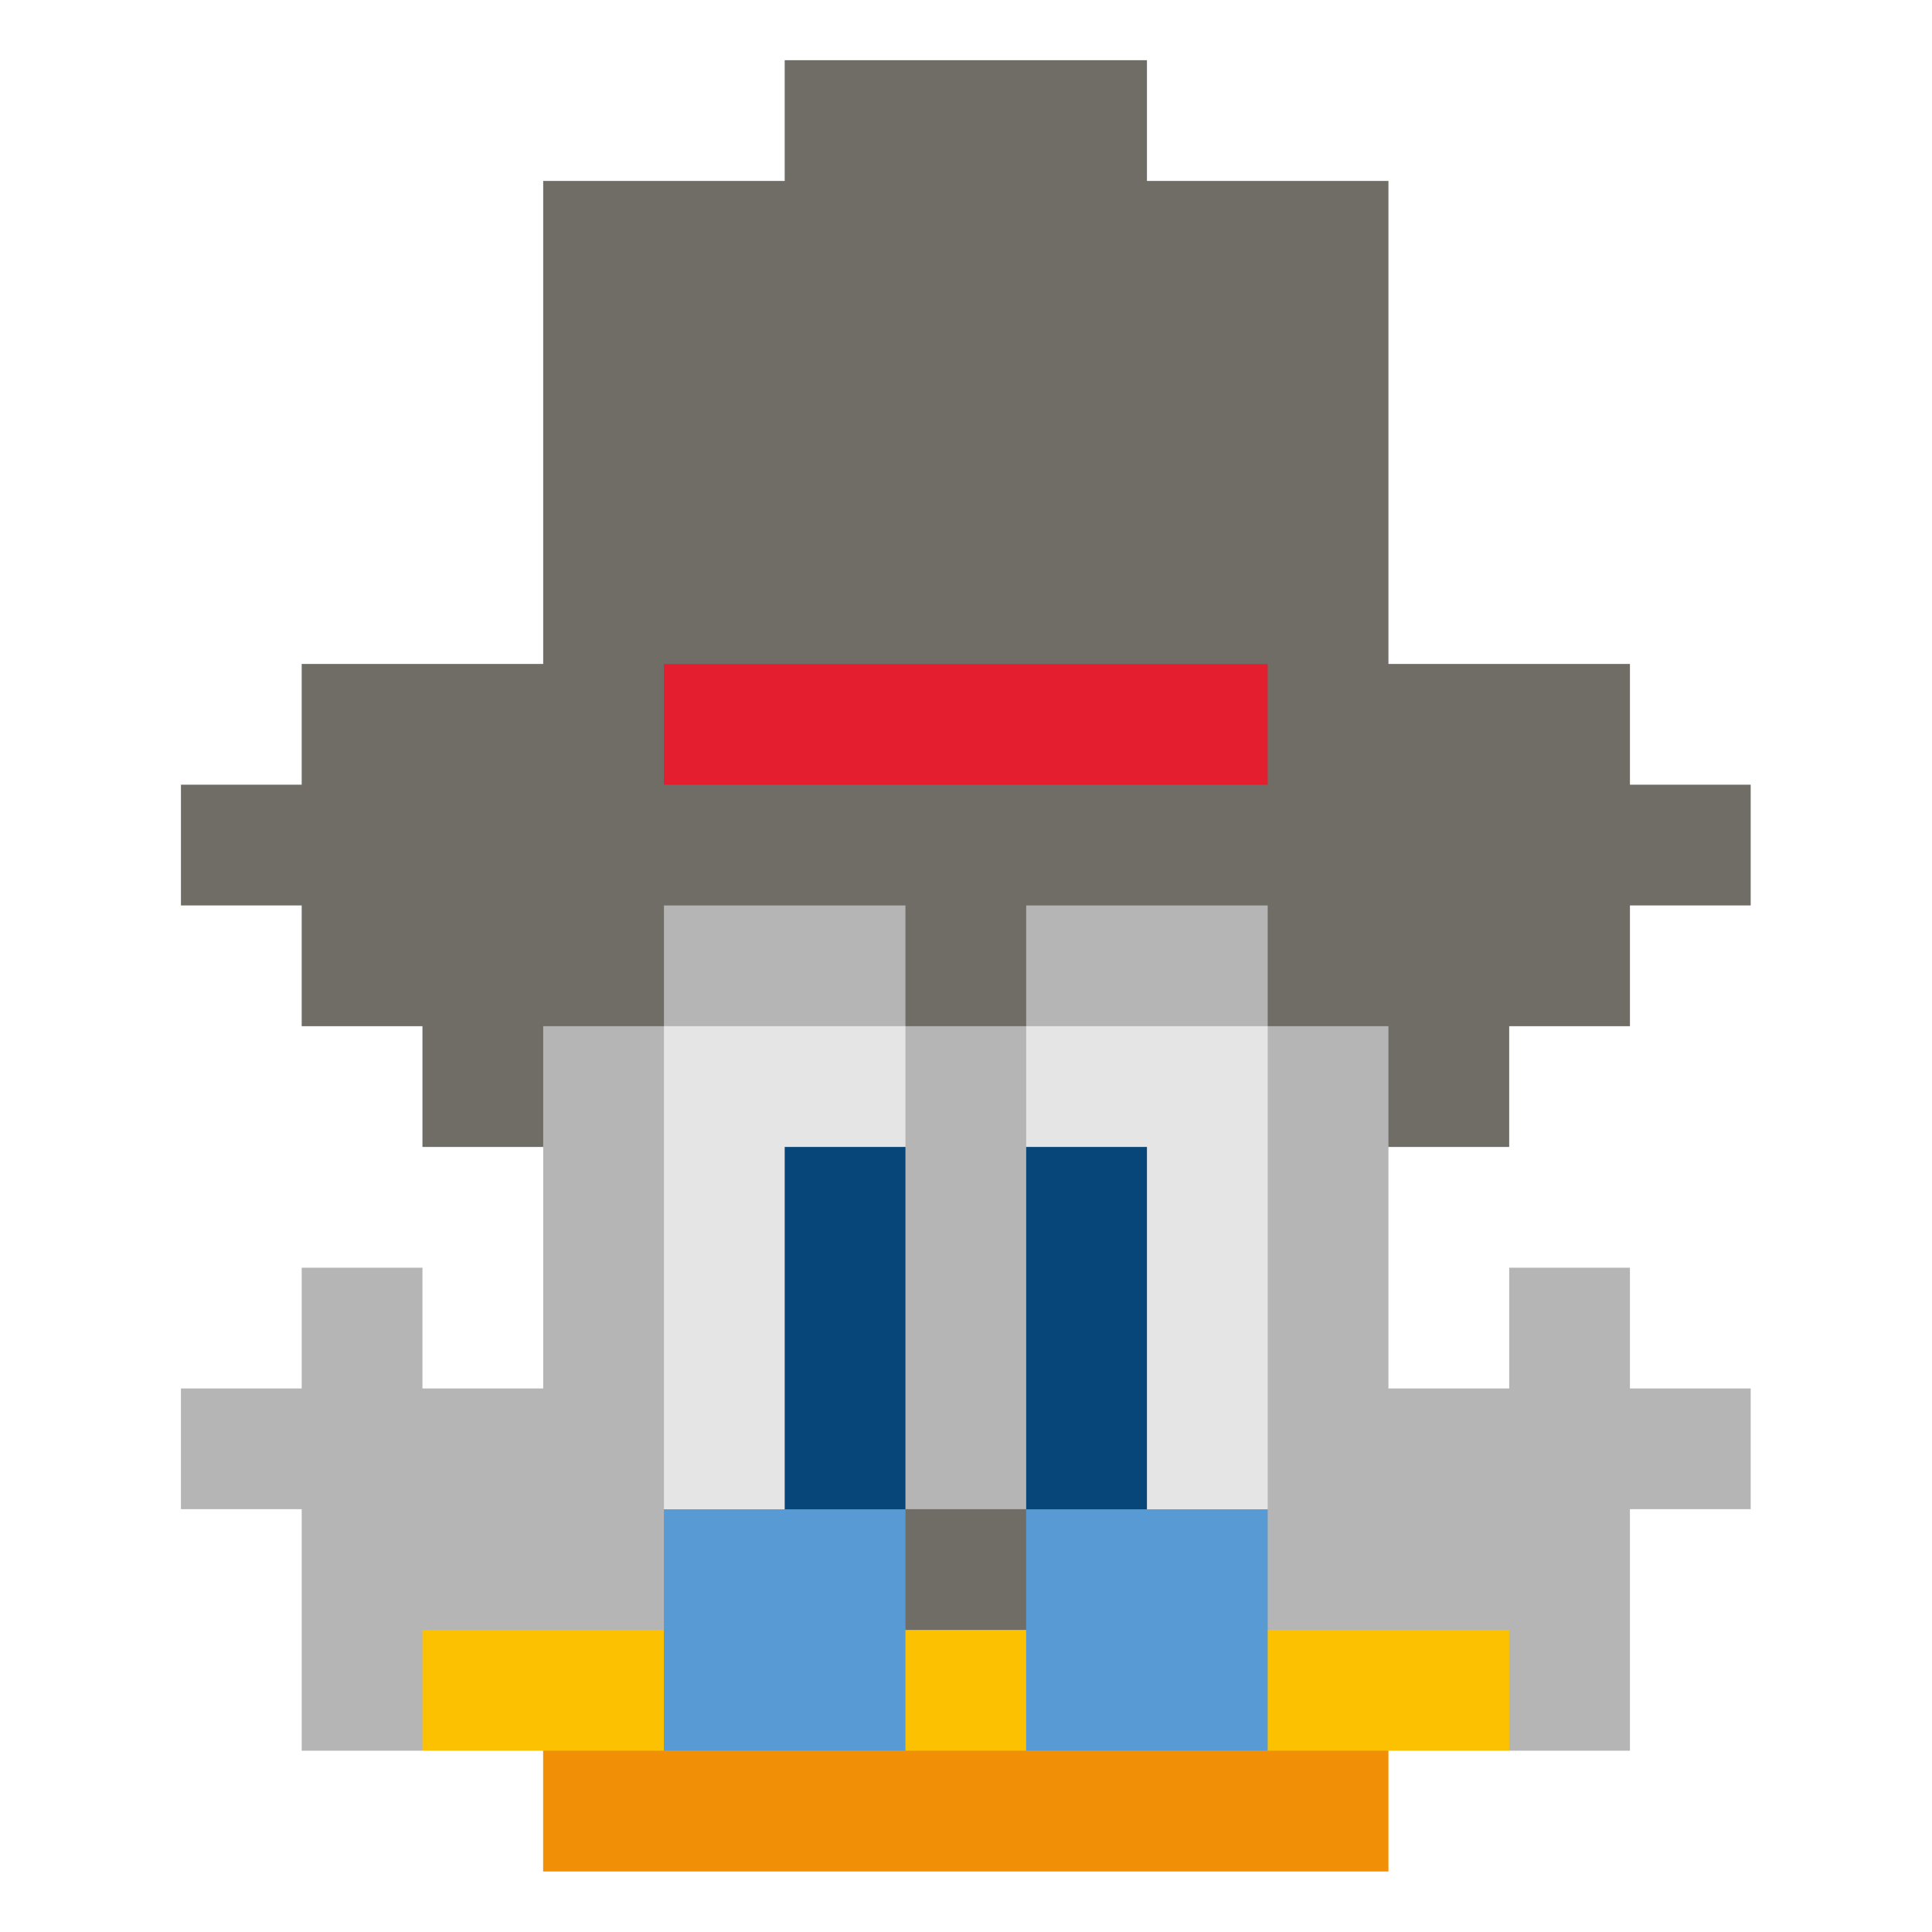 <svg xmlns="http://www.w3.org/2000/svg"  viewBox="0 0 32 32" width="16px" height="16px" fill-rule="evenodd" clip-rule="evenodd" baseProfile="basic"><path fill="#f18f06" fill-rule="evenodd" d="M8.996,27.999v2.999	h14.001v-2.999H8.996z" clip-rule="evenodd"/><path fill="#706d67" fill-rule="evenodd" d="M6.997,18.997v-2h-2v-2	h-2v-2h2v-2h4v-8h4v-2h6v2h4v8h4v2h2v2h-2v2h-2v2H6.997z" clip-rule="evenodd"/><path fill="#b6b5b5" fill-rule="evenodd" d="M23.997,27.997h-16l-1,1	h-2v-4h-2v-2h2v-2h2v2h2v-6h2v-2h4v2h2v-2h4v2h2v6h2v-2h2v2h2v2h-2v4h-2L23.997,27.997z" clip-rule="evenodd"/><path fill="#706d67" fill-rule="evenodd" d="M14.997,24.997h2l1,1v2	h-4v-2L14.997,24.997z" clip-rule="evenodd"/><path fill="#fcc201" fill-rule="evenodd" d="M6.997,28.997v-2h18v2	H6.997z" clip-rule="evenodd"/><path fill="#e6e5e5" fill-rule="evenodd" d="M10.997,24.997v-8h4v2	l-1,1v6L10.997,24.997z" clip-rule="evenodd"/><path fill="#064678" fill-rule="evenodd" d="M14.997,24.997l-2,2v-8	h2V24.997z" clip-rule="evenodd"/><path fill="#589bd4" fill-rule="evenodd" d="M10.996,24.999v3.999	h4.001v-3.999H10.996z" clip-rule="evenodd"/><path fill="#e6e5e5" fill-rule="evenodd" d="M20.997,24.997v-8h-4v2	l1,1v6L20.997,24.997z" clip-rule="evenodd"/><path fill="#064678" fill-rule="evenodd" d="M16.997,24.997l2,2v-8	h-2V24.997z" clip-rule="evenodd"/><path fill="#589bd4" fill-rule="evenodd" d="M16.996,24.999v3.999	h4.001v-3.999H16.996z" clip-rule="evenodd"/><path fill="#e41e2f" fill-rule="evenodd" d="M10.996,10.999v1.999	h10.001v-1.999H10.996z" clip-rule="evenodd"/></svg>